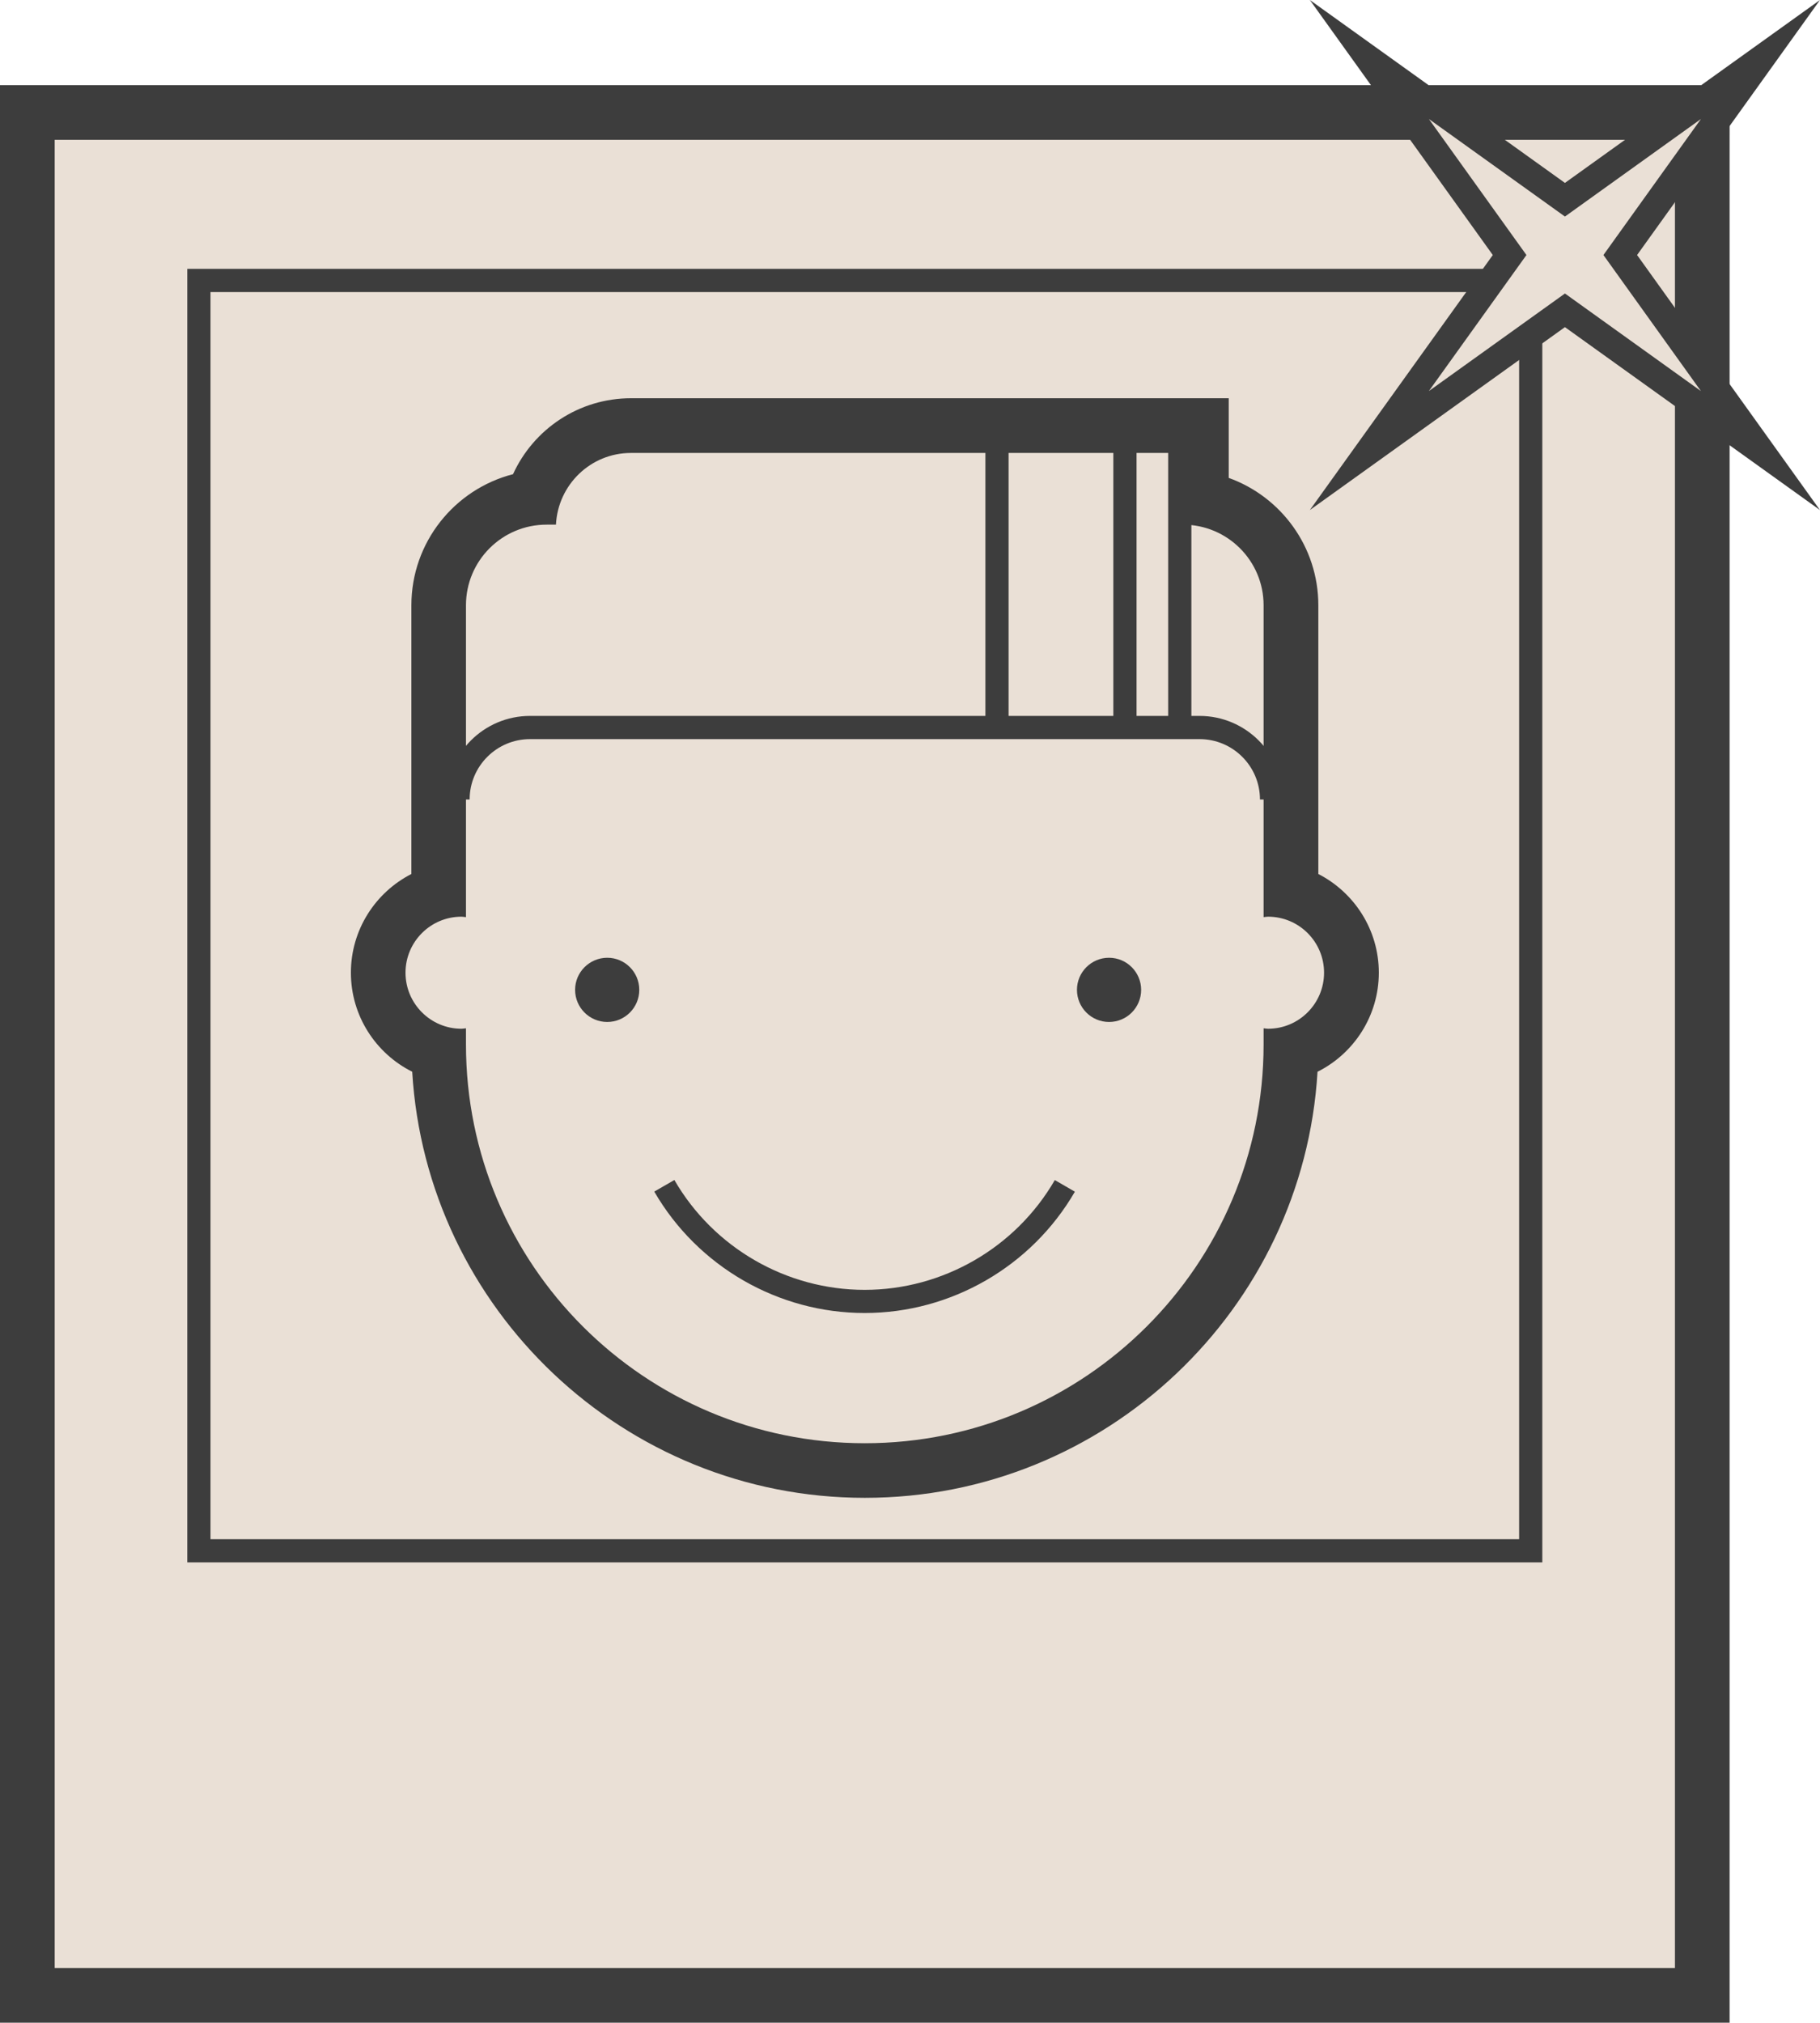 <?xml version="1.0" encoding="utf-8"?>
<!-- Generator: Adobe Illustrator 16.0.0, SVG Export Plug-In . SVG Version: 6.00 Build 0)  -->
<!DOCTYPE svg PUBLIC "-//W3C//DTD SVG 1.1//EN" "http://www.w3.org/Graphics/SVG/1.1/DTD/svg11.dtd">
<svg version="1.1" id="Livello_1" xmlns="http://www.w3.org/2000/svg" xmlns:xlink="http://www.w3.org/1999/xlink" x="0px" y="0px"
	 width="114.75px" height="127.539px" viewBox="0 0 114.75 127.539" enable-background="new 0 0 114.75 127.539"
	 xml:space="preserve">
<g id="Layer_1" display="none">
	<g display="inline">
		<polygon fill="#3D3D3D" points="452.109,384.303 470.091,384.303 470.091,390.281 490.846,390.281 507.466,394.854 
			514.325,394.854 526.901,397.143 526.901,402.857 514.325,405.145 507.466,405.145 490.846,409.717 470.091,409.717 
			470.091,414.202 470.091,415.697 452.109,415.697 452.109,420.296 470.091,420.296 474.689,420.296 474.689,415.697 
			474.689,414.316 490.846,414.316 491.466,414.316 492.065,414.15 508.088,409.743 514.325,409.743 514.74,409.743 
			515.147,409.669 527.725,407.382 531.498,406.695 531.498,402.857 531.498,397.143 531.498,393.305 527.725,392.617 
			515.147,390.33 514.74,390.256 514.325,390.256 508.088,390.256 492.065,385.848 491.466,385.684 490.846,385.684 
			474.689,385.684 474.689,384.303 474.689,379.703 470.091,379.703 452.109,379.703 		"/>
		<g opacity="0.2">
			<path fill="#262626" d="M473.38,387.914h10.646V293.43c0-33.158,26.88-60.039,60.039-60.039h213.141
				c33.157,0,60.038,26.881,60.038,60.039V506.57c0,33.158-26.881,60.039-60.038,60.039H544.065
				c-33.159,0-60.039-26.881-60.039-60.039v-94.484H473.38v165.172h354.511V222.744H473.38V387.914z"/>
		</g>
		<g>
			<path fill="#3D3D3D" d="M823.469,227.166v345.668H477.802V227.166H823.469 M827.891,222.744H473.38v354.512h354.511V222.744
				L827.891,222.744z"/>
		</g>
		<rect x="471" y="391" fill="#EAE0D6" width="21" height="18"/>
		<g>
			<polyline fill="none" stroke="#3D3D3D" stroke-width="2.142" stroke-miterlimit="10" points="452.109,415.697 470.091,415.697 
				470.091,384.303 452.109,384.303 			"/>
			<g>
				<polygon fill="none" stroke="#3D3D3D" stroke-width="2.142" stroke-miterlimit="10" points="514.325,394.854 514.325,405.145 
					526.901,402.857 526.901,397.143 				"/>
				
					<rect x="507.466" y="394.854" fill="none" stroke="#3D3D3D" stroke-width="2.142" stroke-miterlimit="10" width="6.858" height="10.289"/>
				<polygon fill="none" stroke="#3D3D3D" stroke-width="2.142" stroke-miterlimit="10" points="490.846,409.717 490.846,409.717 
					507.466,405.145 507.466,394.854 490.846,390.281 490.846,390.281 				"/>
			</g>
			<polyline fill="none" stroke="#3D3D3D" stroke-width="2.142" stroke-miterlimit="10" points="452.109,409.717 490.846,409.717 
				490.846,390.281 452.109,390.281 			"/>
			
				<line fill="none" stroke="#3D3D3D" stroke-width="2.142" stroke-miterlimit="10" x1="470.091" y1="415.538" x2="470.091" y2="384.303"/>
		</g>
	</g>
</g>
<g id="Layer_7" display="none">
	<g display="inline">
		<g>
			<path fill="#3D3D3D" d="M591.073,459.074v-24.25c-16.56-3.131-28.506-17.498-28.506-34.432c0-19.322,15.719-35.041,35.04-35.041
				h22.806c19.322,0,35.042,15.719,35.042,35.041c0,18.477-14.373,33.787-32.766,34.973L591.073,459.074z M597.608,367.023
				c-18.4,0-33.37,14.971-33.37,33.371c0,16.353,11.696,30.189,27.812,32.908l0.694,0.117v22.313l29.349-22.006l0.251-0.016
				c17.633-1.01,31.443-15.645,31.443-33.318c0-18.4-14.971-33.371-33.373-33.371L597.608,367.023L597.608,367.023z"/>
		</g>
		<g>
			<path fill="#3D3D3D" d="M610.612,396.352c-0.271-1.32-0.121-2.574,0.512-3.758c0.534-0.994,1.313-1.75,2.314-2.263
				c2.005-1.022,4.602-0.731,6.37,1.099l0.198-0.014c1.063-0.232,2.07-0.615,3.021-1.146l0.164-0.082l0.029,0.012
				c-0.085,0.305-0.218,0.584-0.366,0.859c-0.146,0.28-0.323,0.541-0.519,0.787c-0.192,0.243-0.399,0.473-0.638,0.67
				c-0.235,0.203-0.486,0.391-0.758,0.602c0.541-0.063,1.041-0.17,1.536-0.305c0.485-0.131,0.958-0.301,1.446-0.51
				c-0.131,0.291-0.701,1.01-1.197,1.518c-0.439,0.455-0.916,0.865-1.421,1.236l-0.019,0.227c0.018,0.572,0.005,1.14-0.045,1.705
				c-0.079,0.884-0.226,1.754-0.453,2.607c-0.607,2.305-1.654,4.391-3.188,6.219c-2.112,2.52-4.771,4.156-7.977,4.902
				c-0.858,0.199-1.732,0.316-2.617,0.375c-0.574,0.037-1.149,0.045-1.728,0.021c-1.8-0.078-3.539-0.461-5.206-1.149
				c-0.755-0.313-1.479-0.685-2.173-1.11l-0.148-0.104l-0.011-0.035c1.898,0.201,3.726-0.063,5.479-0.808
				c0.849-0.358,1.999-1.047,2.353-1.4l-0.079-0.039c-0.267-0.025-0.528-0.051-0.793-0.104c-1.665-0.316-3.195-1.475-3.922-3.186
				c-0.057-0.141-0.12-0.275-0.148-0.438c0.266,0.025,0.521,0.057,0.78,0.072c0.261,0.019,0.521,0,0.778-0.027
				c0.26-0.026,0.514-0.072,0.779-0.141l-0.147-0.068c-1.563-0.409-2.729-1.326-3.492-2.75c-0.392-0.729-0.587-1.516-0.606-2.344
				l0.011-0.188c0.265,0.111,0.512,0.23,0.77,0.322c0.251,0.09,0.51,0.162,0.769,0.218c0.264,0.058,0.531,0.108,0.838,0.086
				c-0.112-0.104-0.217-0.168-0.307-0.244c-0.098-0.079-0.191-0.157-0.283-0.241c-0.084-0.08-0.168-0.158-0.248-0.244
				c-0.086-0.088-0.169-0.182-0.247-0.274c-0.079-0.095-0.156-0.192-0.229-0.29c-0.071-0.104-0.142-0.203-0.205-0.309
				c-0.063-0.098-0.121-0.197-0.179-0.301c-0.059-0.109-0.112-0.221-0.166-0.332c-0.05-0.111-0.098-0.226-0.143-0.342
				c-0.041-0.113-0.082-0.232-0.115-0.352c-0.037-0.115-0.064-0.235-0.095-0.357c-0.023-0.111-0.047-0.229-0.064-0.341
				c-0.018-0.121-0.036-0.244-0.047-0.367c-0.011-0.122-0.013-0.245-0.015-0.368c-0.003-0.123-0.003-0.246,0.004-0.369
				c0.003-0.119,0.016-0.23,0.029-0.35c0.014-0.122,0.026-0.244,0.051-0.365c0.021-0.123,0.049-0.242,0.08-0.361
				c0.03-0.119,0.063-0.236,0.103-0.354c0.038-0.111,0.076-0.222,0.121-0.328c0.046-0.113,0.098-0.228,0.149-0.336
				c0.053-0.111,0.114-0.218,0.17-0.322c0.085,0.015,0.109,0.076,0.146,0.119c0.436,0.516,0.896,1.002,1.394,1.457
				c2.041,1.862,4.411,3.102,7.115,3.696c0.709,0.153,1.429,0.253,2.148,0.312c0.083,0.008,0.165,0.008,0.247,0.01L610.612,396.352z
				"/>
		</g>
		<g>
			<path fill="#3D3D3D" d="M678.493,373.036h-3.25l-0.021-0.158c0.002-0.758-0.002-1.521,0.012-2.278
				c0.006-0.187,0.057-0.377,0.123-0.552c0.17-0.437,0.533-0.646,0.973-0.67c0.654-0.039,1.313-0.03,1.969-0.044
				c0.361-0.005,0.314,0.044,0.316-0.324c0.002-0.842-0.002-1.683,0.002-2.521c0.002-0.135-0.029-0.19-0.178-0.202
				c-1.137-0.085-2.272-0.19-3.41-0.021c-1.658,0.246-2.914,1.477-3.198,3.139c-0.067,0.4-0.099,0.813-0.108,1.222
				c-0.017,0.726-0.004,1.446-0.004,2.171v0.232h-2.861l-0.012,0.195c0,0.987,0.004,1.977-0.002,2.961
				c-0.004,0.164,0.047,0.211,0.205,0.209c0.818-0.006,1.645,0.002,2.465-0.006c0.16,0,0.207,0.041,0.207,0.205
				c-0.002,2.697-0.002,5.395,0,8.094c0,0.164-0.047,0.205-0.205,0.205c-3.439-0.002-6.879,0-10.32-0.006
				c-0.721,0-1.191-0.47-1.205-1.191c-0.006-0.473,0-0.945,0-1.418c0-6.016-0.002-12.028,0.002-18.045
				c0-0.211,0.018-0.438,0.091-0.629c0.179-0.44,0.522-0.684,1.005-0.711l0.236-0.004c6.445,0,12.893,0,19.336,0.004
				c0.17,0,0.348,0.002,0.507,0.047c0.476,0.127,0.798,0.547,0.821,1.035c0.008,0.098,0.008,0.196,0.008,0.295
				c0,6.412,0,12.828-0.004,19.24c0,0.166,0.006,0.336-0.029,0.494c-0.121,0.521-0.563,0.881-1.102,0.883
				c-1.822,0.006-3.645,0-5.463,0.006c-0.143,0-0.176-0.054-0.176-0.185c0.002-2.711,0.002-5.422,0-8.131
				c0-0.146,0.047-0.188,0.188-0.188c0.811,0.006,1.617-0.002,2.428,0.008c0.186,0,0.25-0.047,0.271-0.24
				c0.092-0.821,0.209-1.641,0.313-2.459C678.445,373.482,678.469,373.271,678.493,373.036"/>
		</g>
		<g>
			<path fill="#3D3D3D" d="M688.925,434.646l-31.618-23.711c-0.334-0.027-0.664-0.067-0.994-0.108l-0.48-0.058l0.188-1.66l0.5,0.062
				c0.377,0.048,0.752,0.095,1.137,0.115l0.252,0.017l29.35,22.006V408.99l0.693-0.116c16.114-2.718,27.813-16.558,27.813-32.907
				c0-18.4-14.971-33.371-33.371-33.371h-22.805c-13.99,0-26.597,8.875-31.364,22.084l-1.571-0.566
				c5.008-13.868,18.244-23.188,32.937-23.188h22.805c19.321,0,35.041,15.719,35.041,35.041c0,16.932-11.946,31.301-28.507,34.432
				v24.248H688.925L688.925,434.646z"/>
		</g>
	</g>
</g>
<g id="Layer_6" display="none">
	<g display="inline">
		<path fill="#3D3D3D" d="M683.138,408.58c-0.242-2.303-2.143-4.102-4.484-4.17v-2.146c0-1.279-1.004-2.313-2.266-2.386v-2.146
			c0-2.987-1.906-5.535-4.563-6.506c0.014-0.098,0.031-0.192,0.031-0.291c0-18.815-15.309-34.123-34.125-34.123
			c-18.812,0-34.122,15.308-34.122,34.123c0,0.098,0.02,0.193,0.028,0.291c-2.655,0.971-4.558,3.519-4.558,6.506v2.146
			c-1.264,0.069-2.271,1.104-2.271,2.386v11.33c0,1.279,1.007,2.318,2.271,2.387v2.146c0,3.818,3.104,6.934,6.926,6.934h4.531
			c1.325,0,2.398-1.076,2.398-2.4v-29.457c0-1.059-0.688-1.945-1.639-2.266c-0.241-0.078-0.491-0.135-0.761-0.135h-2.129
			c0.072-16.109,13.195-29.191,29.32-29.191c16.124,0,29.247,13.082,29.32,29.191h-2.13c-0.268,0-0.519,0.055-0.758,0.135
			c-0.953,0.318-1.642,1.207-1.642,2.266v29.457c0,1.326,1.072,2.4,2.397,2.4h4.532c3.821,0,6.932-3.109,6.932-6.934v-2.145
			c0.879-0.051,1.625-0.564,1.997-1.311v7.984c0,0.537-0.22,12.719-18.563,13.428c-0.74-1.199-2.003-2.025-3.479-2.182
			c-0.154-0.031-0.317-0.049-0.484-0.049h-6.797c-0.165,0-0.327,0.018-0.483,0.049c-2.342,0.248-4.18,2.211-4.18,4.617
			s1.838,4.369,4.18,4.615c0.156,0.029,0.318,0.047,0.483,0.047h6.797c0.167,0,0.33-0.018,0.484-0.047
			c1.505-0.16,2.784-1.021,3.519-2.262c23.035-0.826,23.324-18.041,23.324-18.219v-13.594
			C683.187,408.898,683.169,408.738,683.138,408.58z M608.144,420.262h-2.133c-1.177,0-2.132-0.957-2.132-2.135v-20.395
			c0-1.178,0.955-2.133,2.138-2.133h2.129v24.66L608.144,420.262L608.144,420.262z M671.591,418.127
			c0,1.178-0.955,2.135-2.134,2.135h-2.134v-24.66h2.134c1.179,0,2.134,0.959,2.134,2.133V418.127z"/>
	</g>
</g>
<g id="Layer_5" display="none">
	<g id="Your_Icon_2_" display="inline">
		<path fill="#3D3D3D" d="M641.996,364.504v-14.359h-4v14.359c-23.008,0.768-25.004,14.977-25.004,17.889v43.686
			c0,7.139,7.414,23.777,27.008,23.777c19.613,0,27.008-16.969,27.008-23.777v-43.686
			C667.007,379.482,665.005,365.271,641.996,364.504z M663.007,382.393v17.521c-3.001,0.798-10.004,2.477-21.012,2.656v-4.069
			c2.007-0.683,3.006-2.151,3.006-3.862v-14.306c0-1.709-0.999-3.179-3.006-3.86v-7.984
			C661.007,369.145,663.007,379.229,663.007,382.393z M640.748,394.617c-0.027,0.089-0.303,0.309-0.747,0.309
			c-0.448,0-0.72-0.22-0.747-0.287l-0.003-14.285c0.03-0.09,0.302-0.307,0.75-0.307c0.444,0,0.72,0.217,0.743,0.285L640.748,394.617
			z M637.996,368.486v7.984c-1.998,0.682-3,2.151-3,3.86v14.306c0,1.711,1.002,3.182,3,3.864v4.067
			c-11.002-0.182-18.002-1.858-21.004-2.656v-17.521C616.992,379.229,618.99,369.145,637.996,368.486z M640,445.867
			c-16.675,0-23.009-14.82-23.009-19.791V404.07c4,1.018,11.423,2.512,23.009,2.512c11.581,0,19.006-1.494,23.007-2.512v22.006
			C663.007,431.439,655.605,445.867,640,445.867z"/>
	</g>
</g>
<g id="Layer_4" display="none">
	<g display="inline">
		<g>
			<g>
				<g>
					<path fill="#3D3D3D" d="M665.45,351.889l-0.021,57.471c0,2.951-0.342,5.818-0.963,8.584c1.188,0.352,2.064,1.438,2.064,2.744
						c0,1.477-1.117,2.682-2.553,2.844c0.486,0.514,0.791,1.201,0.791,1.965c0,1.594-1.283,2.879-2.873,2.879
						c-0.463,0-0.889-0.117-1.279-0.311c-6.6,11.949-19.318,20.049-33.938,20.049c-21.397,0-38.747-17.352-38.747-38.752v-1.565
						c-0.146,0.013-0.286,0.043-0.437,0.043c-3.003,0-5.441-2.435-5.441-5.442c0-3.006,2.438-5.441,5.441-5.441
						c0.148,0,0.288,0.033,0.437,0.044v-30.304c0-4.326,3.507-7.84,7.836-7.84h0.909c0.191-3.873,3.367-6.963,7.293-6.963h32.146
						h13.278h16.055 M668.9,348.439h-3.449h-16.055h-13.278H603.97c-4.646,0-8.623,2.953-10.118,7.127
						c-5.313,0.914-9.368,5.555-9.368,11.125v27.336c-3.424,1.236-5.878,4.521-5.878,8.365c0,3.854,2.465,7.146,5.901,8.375
						c0.746,22.617,19.377,40.791,42.171,40.791c14.557,0,28.036-7.512,35.736-19.758c3.243-0.266,5.806-2.99,5.806-6.307
						c0-0.143-0.006-0.281-0.018-0.424c1.104-1.141,1.775-2.689,1.775-4.385c0-1.621-0.637-3.146-1.697-4.287
						c0.396-2.342,0.598-4.701,0.598-7.041l0.02-57.471L668.9,348.439L668.9,348.439z"/>
				</g>
			</g>
			<g>
				<circle fill="#3D3D3D" cx="649.465" cy="401.27" r="2.875"/>
			</g>
			<g>
				<rect x="656.568" y="351.373" fill="#3D3D3D" width="1.67" height="27.913"/>
			</g>
			<g>
				<rect x="651.657" y="351.373" fill="#3D3D3D" width="1.67" height="27.913"/>
			</g>
			<g>
				<rect x="640.203" y="351.373" fill="#3D3D3D" width="1.669" height="27.913"/>
			</g>
			<g>
				<path fill="none" stroke="#262626" stroke-width="1.67" stroke-miterlimit="10" d="M616.778,373.264"/>
			</g>
			<g>
				<path fill="#3D3D3D" d="M611.462,407.738l-25.783-11.752l0.69-1.521l23.421,10.677v-14.787
					c-0.081-0.859-0.807-10.649,8.477-11.896l0.111-0.007h46.793v1.67h-46.736c-7.959,1.108-7.023,9.726-6.979,10.093l0.008,0.1
					L611.462,407.738L611.462,407.738z"/>
			</g>
			<g>
				<path fill="#3D3D3D" d="M653.327,423.857h-1.67c0-8.978-7.301-16.276-16.274-16.276v-1.671
					C645.277,405.909,653.327,413.961,653.327,423.857z"/>
			</g>
		</g>
		<g>
			<g>
				<path fill="#3D3D3D" d="M693.865,433.135l-19.521-5.299l19.054,6.795c0.021,0.008,0.04,0.014,0.063,0.02
					c0.416,0.115,0.849-0.133,0.959-0.553C694.531,433.678,694.283,433.246,693.865,433.135z"/>
			</g>
			<g>
				<path fill="#3D3D3D" d="M689.433,440.676l-0.004-0.006l-0.021-0.012l-0.011-0.008h-0.002l-16.632-11.607l15.716,12.879
					c0.018,0.012,0.031,0.023,0.046,0.033l0.006,0.004c1.165,0.816,1.944,2.037,2.19,3.441c0.242,1.385-0.066,2.773-0.874,3.906
					c-0.144,0.203-0.294,0.387-0.45,0.559c-0.292,0.316-0.271,0.813,0.049,1.109c0.15,0.135,0.34,0.205,0.529,0.205
					c0.213,0,0.426-0.086,0.583-0.254c0.193-0.217,0.386-0.455,0.572-0.707c1.046-1.482,1.448-3.287,1.139-5.088
					C691.948,443.313,690.942,441.732,689.433,440.676z"/>
			</g>
			<g>
				<path fill="#3D3D3D" d="M701.394,420.086c0-0.434-0.354-0.783-0.785-0.783l0,0c-0.434,0-0.785,0.352-0.785,0.785
					c0,1.416-0.549,2.746-1.549,3.75c-0.999,1.002-2.33,1.553-3.743,1.555h-0.006l-20.982,0.785l20.982,0.783h0.002
					c0.02,0,0.04,0,0.06,0l0.012-0.004c1.812-0.021,3.509-0.73,4.786-2.014C700.679,423.648,701.396,421.92,701.394,420.086z"/>
			</g>
		</g>
	</g>
</g>
<g id="Layer_3" display="none">
	<g display="inline">
		<g>
			<path fill="#262626" d="M655.362,427.635c-0.328,0.197-0.436,0.623-0.238,0.955c0.199,0.324,0.628,0.432,0.955,0.232
				c0.02-0.008,0.031-0.02,0.045-0.027l14.959-10.641L655.362,427.635z"/>
			<path fill="#262626" d="M667.275,437.625c0.356,0.133,0.759-0.055,0.893-0.412c0.009-0.018,0.015-0.035,0.019-0.053l4.916-17.318
				l-6.236,16.889C666.731,437.092,666.917,437.49,667.275,437.625z"/>
			<path fill="#262626" d="M660.889,434.387c0.012-0.012,0.021-0.027,0.032-0.041l10.422-14.58l-11.521,13.729
				c-0.247,0.295-0.206,0.734,0.086,0.98C660.201,434.725,660.643,434.682,660.889,434.387z"/>
			<path fill="#EAE0D6" d="M658.3,441h-0.002c-0.822,0-1.628-0.123-2.423-0.096c-0.409,0.016-0.812-0.029-1.213-0.01
				c-0.346,0.021-0.689,0.002-1.029,0.025c-0.533,0.033-1.06,0.063-1.577,0.105c-0.167,0.016-0.331-0.109-0.495-0.092
				c-0.602,0.059-1.44,0.063-2.024,0.063c-0.01,0-1.536,0-1.536,0v-11.539c0-1.6,0.456-2.461-1.141-2.461H633v-25.51l21.295-30.359
				l5.572-7.896c0.518,0.228,1.121,0.354,1.721,0.354c0.521,0,1.034-0.106,1.495-0.28l21.634,28.906l-3.89,7.779l-3.042,6.088
				l-2.345,3.152l-3.298,7.957l1.537,1.144l6.676-5.437l2.354-3.154l12.675-11.588c0.384-0.139,0.762-0.307,1.128-0.518l0.863-0.5
				c3.386-1.955,4.544-6.281,2.59-9.664l-32.355-43.25c-0.397-0.695-0.904-1.291-1.475-1.789l-0.53-0.527
				c-3.111-3.114-8.403-3.373-11.867,0.855l-33.69,48.383c-0.289,0.051-0.572,0.114-0.854,0.188
				c-0.015,0.005-0.029,0.007-0.044,0.013c-0.271,0.072-0.537,0.156-0.798,0.25c-0.021,0.008-0.043,0.018-0.064,0.023
				c-0.26,0.096-0.513,0.199-0.76,0.314c-0.019,0.008-0.036,0.019-0.055,0.025c-0.254,0.12-0.5,0.246-0.74,0.385
				c0,0-0.003,0.002-0.006,0.004c-0.982,0.569-1.86,1.297-2.597,2.151c-0.021,0.021-0.041,0.042-0.062,0.063
				c-0.134,0.158-0.257,0.321-0.38,0.486c-0.063,0.084-0.128,0.165-0.188,0.251c-0.104,0.147-0.198,0.3-0.294,0.451
				c-0.069,0.112-0.142,0.226-0.205,0.341c-0.082,0.143-0.157,0.287-0.232,0.434c-0.069,0.137-0.135,0.271-0.196,0.41
				c-0.063,0.141-0.125,0.279-0.181,0.422c-0.063,0.154-0.117,0.312-0.171,0.469c-0.047,0.137-0.094,0.271-0.134,0.41
				c-0.054,0.176-0.096,0.354-0.138,0.529c-0.029,0.129-0.063,0.258-0.09,0.391c-0.041,0.205-0.065,0.414-0.096,0.623
				c-0.015,0.109-0.37,0.218-0.381,0.328c-0.031,0.322-0.389,0.648-0.389,0.981V427h-12.874c-1.599,0-4.126,0.859-4.126,2.463
				v14.104c-6,1.604-12,3.934-17,6.473v0.008v8.912v0.131v0.16l96.639,1.047c-3.207,0-5.324-0.297-8.226-1.297h2.043l1.544,0.918
				V459h5.584c-0.771,0-1.531,0-2.286-0.035L674.58,459H701v-4.717C690,449.109,678.455,441,658.3,441z"/>
		</g>
		<g>
			<path fill="none" stroke="#262626" stroke-width="1.67" stroke-miterlimit="10" d="M698.598,395.221l-15.889,14.524
				l-4.918-3.661l9.604-19.206c2.305-3.097,6.68-3.733,9.771-1.431C700.262,387.751,700.901,392.127,698.598,395.221z"/>
			<path fill="none" stroke="#3D3D3D" stroke-width="3.448" stroke-miterlimit="10" d="M686.847,395.05
				c1.951,3.386,6.281,4.544,9.665,2.591l0.861-0.5c3.388-1.953,4.545-6.281,2.592-9.662l-32.355-43.258
				c-1.951-3.387-6.278-4.543-9.663-2.593l-0.866,0.499c-3.379,1.956-4.541,6.279-2.587,9.665L686.847,395.05z"/>
			<path fill="none" stroke="#3D3D3D" stroke-width="3.448" stroke-miterlimit="10" d="M658.299,440.723L658.299,440.723
				c-3.025,0-5.856,0.197-8.545,0.535v-11.795c0-1.604-1.3-2.896-2.896-2.896h-13.552V401.49l28.137-40.402l23.281,31.129
				l-6.937,13.867l-2.349,3.152l-3.298,7.957l1.538,1.144l6.675-5.437l2.354-3.154l12.696-11.605
				c0.375-0.139,0.748-0.293,1.104-0.498l0.863-0.5c3.386-1.955,4.544-6.281,2.59-9.664l-32.352-43.258
				c-0.062-0.111-0.146-0.201-0.218-0.307c-0.021-0.032-0.046-0.063-0.065-0.096c-0.259-0.379-0.54-0.729-0.854-1.045
				c-0.023-0.023-0.045-0.051-0.07-0.078l-0.796-0.793c-3.111-3.114-8.403-3.373-11.867,0.854l-33.692,48.386
				c-4.75,0.824-8.369,4.957-8.369,9.945v25.477h-13.549c-1.6,0-2.897,1.295-2.897,2.896v14.215
				c-6.134,1.652-11.451,4.006-16.448,6.367v8.914l123.668,0.105v-3.766C690.304,449.928,678.946,440.723,658.299,440.723z"/>
			<path fill="none" d="M612.693,441.387h-0.003c-14.443,0-24.722,4.307-33.911,8.65v9.213l95.748,1.09
				C654.046,460.34,641.849,441.387,612.693,441.387z"/>
			<path fill="none" stroke="#3D3D3D" stroke-width="0.862" stroke-miterlimit="10" d="M698.598,395.221l-15.889,14.524
				l-4.918-3.661l9.604-19.206c2.305-3.097,6.68-3.733,9.771-1.431C700.262,387.751,700.901,392.127,698.598,395.221"/>
			<path fill="none" stroke="#262626" stroke-width="0.862" stroke-miterlimit="10" d="M616.199,396.666
				c-3.11,3.111-3.11,8.158,0,11.27l0.794,0.795c3.111,3.113,8.159,3.113,11.272,0l38.135-54.762c2.333-4.058,3.111-8.158,0-11.271
				l-0.796-0.793c-3.111-3.114-8.403-3.373-11.867,0.855L616.199,396.666z"/>
			<g>
				<path fill="#EAE0D6" d="M616.199,396.666c-3.11,3.111-3.11,8.158,0,11.27l0.794,0.795c3.111,3.113,8.159,3.113,11.272,0
					l38.135-54.762c2.333-4.058,3.111-8.158,0-11.271l-0.796-0.793c-3.111-3.114-8.403-3.373-11.867,0.855L616.199,396.666z"/>
				<path fill="none" stroke="#3D3D3D" stroke-width="1.724" stroke-miterlimit="10" d="M616.199,396.666
					c-3.11,3.111-3.11,8.158,0,11.27l0.794,0.795c3.111,3.113,8.159,3.113,11.272,0l38.135-54.762c2.333-4.058,3.111-8.158,0-11.271
					l-0.796-0.793c-3.111-3.114-8.403-3.373-11.867,0.855L616.199,396.666z"/>
			</g>
			<polygon fill="none" points="677.792,406.084 675.442,409.236 672.145,417.193 673.683,418.336 680.357,412.9 682.709,409.745 
							"/>
			<polygon fill="none" stroke="#3D3D3D" stroke-width="1.67" stroke-miterlimit="10" points="677.792,406.084 675.442,409.236 
				672.145,417.193 673.683,418.336 680.357,412.9 682.709,409.745 			"/>
			<line fill="none" x1="675.442" y1="409.236" x2="680.357" y2="412.9"/>
			
				<line fill="none" stroke="#3D3D3D" stroke-width="1.67" stroke-miterlimit="10" x1="675.442" y1="409.236" x2="680.357" y2="412.9"/>
			<path fill="#3D3D3D" d="M671.081,418.154l-15.72,9.48c-0.328,0.197-0.436,0.623-0.237,0.955c0.198,0.324,0.627,0.432,0.954,0.232
				c0.02-0.008,0.031-0.02,0.046-0.027L671.081,418.154z"/>
			<path fill="#3D3D3D" d="M668.185,437.16l4.916-17.319l-6.236,16.89c-0.133,0.361,0.055,0.76,0.411,0.895s0.759-0.053,0.891-0.41
				C668.175,437.197,668.181,437.178,668.185,437.16"/>
			<path fill="#3D3D3D" d="M671.343,419.766l-11.521,13.729c-0.246,0.293-0.205,0.732,0.087,0.98
				c0.293,0.25,0.733,0.207,0.979-0.086c0.012-0.016,0.021-0.029,0.032-0.043L671.343,419.766z"/>
			<path fill="none" d="M633.308,401.09c0-5.582-4.522-10.105-10.104-10.105h-1.425c-5.583,0-10.104,4.523-10.104,10.105v32.641
				h21.633V401.09z"/>
			<path fill="none" d="M657.433,359.396c0,2.317,1.879,4.192,4.194,4.192c2.313,0,4.193-1.875,4.193-4.192
				c0-2.315-1.88-4.191-4.193-4.191C659.312,355.204,657.433,357.08,657.433,359.396"/>
			<path fill="none" stroke="#3D3D3D" stroke-width="1.821" stroke-miterlimit="10" d="M655.467,349.105
				c0,2.315,1.878,4.191,4.192,4.191c2.315,0,4.195-1.876,4.195-4.191c0-2.317-1.88-4.193-4.195-4.193
				C657.345,344.912,655.467,346.787,655.467,349.105z"/>
			<path fill="none" stroke="#3D3D3D" stroke-width="1.67" stroke-miterlimit="10" d="M689.554,390.029
				c-0.549,2.055,0.671,4.162,2.723,4.711c2.05,0.552,4.161-0.664,4.713-2.719c0.548-2.053-0.671-4.16-2.723-4.713
				C692.213,386.76,690.104,387.979,689.554,390.029z"/>
			<path fill="none" stroke="#262626" stroke-width="0.862" stroke-miterlimit="10" d="M626.44,402.048
				c0,2.124-1.723,3.847-3.846,3.847c-2.126,0-3.851-1.723-3.851-3.847c0-2.125,1.725-3.851,3.851-3.851
				C624.718,398.197,626.44,399.923,626.44,402.048"/>
			<g>
				<path fill="#EAE0D6" d="M633.308,401.09c0-5.582-4.522-10.105-10.104-10.105h-1.425c-5.583,0-10.104,4.523-10.104,10.105v32.641
					h21.633V401.09z"/>
				<path fill="none" stroke="#3D3D3D" stroke-width="1.724" stroke-miterlimit="10" d="M633.308,401.09
					c0-5.582-4.522-10.105-10.104-10.105h-1.425c-5.583,0-10.104,4.523-10.104,10.105v32.641h21.633V401.09z"/>
			</g>
			<g>
				<path fill="#EAE0D6" d="M649.754,441.258v-11.795c0-1.604-1.3-2.896-2.896-2.896h-48.732c-1.6,0-2.897,1.295-2.897,2.896v14.684
					"/>
				<path fill="none" stroke="#3D3D3D" stroke-width="1.724" stroke-miterlimit="10" d="M649.754,441.258v-11.795
					c0-1.604-1.3-2.896-2.896-2.896h-48.732c-1.6,0-2.897,1.295-2.897,2.896v14.684"/>
			</g>
			<path fill="none" stroke="#3D3D3D" stroke-width="0.862" stroke-miterlimit="10" d="M649.754,444.432v-14.969
				c0-1.604-1.3-2.896-2.896-2.896h-48.732c-1.6,0-2.897,1.295-2.897,2.896v14.969H649.754z"/>
			<g>
				<path fill="#EAE0D6" d="M596.465,458.27c20.48,0,32.677-17.547,61.833-17.547l0,0h0.001c20.155,0,32.208,8.387,44.495,13.563
					v4.781h-28.212"/>
				<path fill="none" stroke="#3D3D3D" stroke-width="1.724" stroke-miterlimit="10" d="M596.465,458.27
					c20.48,0,32.677-17.547,61.833-17.547l0,0h0.001c20.155,0,32.208,8.387,44.495,13.563v4.781h-28.212"/>
			</g>
			<polyline fill="none" points="662.115,458.281 662.115,445.969 635.645,445.969 			"/>
			<g>
				<path fill="#EAE0D6" d="M578.78,450.037c9.623-4.615,18.594-8.563,33.911-8.65l0,0h0.003
					c25.772,1.855,40.935,17.934,61.892,17.701H578.78V450.037z"/>
				<path fill="none" stroke="#3D3D3D" stroke-width="1.724" stroke-miterlimit="10" d="M578.78,450.037
					c9.623-4.615,18.594-8.563,33.911-8.65l0,0h0.003c25.772,1.855,40.935,17.934,61.892,17.701H578.78V450.037z"/>
			</g>
			<circle fill="none" stroke="#3D3D3D" stroke-width="1.67" stroke-miterlimit="10" cx="622.593" cy="402.048" r="3.847"/>
			<polyline fill="none" stroke="#3D3D3D" stroke-width="1.724" stroke-miterlimit="10" points="669.614,459.918 669.614,447.492 
				637.238,447.492 			"/>
		</g>
	</g>
</g>
<g id="Layer_2">
	<g>
		<g>
			<g>
				<g>
					<rect x="1.726" y="7.096" fill="#EAE0D6" width="105.602" height="118.719"/>
				</g>
			</g>
			<g>
				<g>
					<g>
						<path fill="#3D3D3D" d="M105.604,8.817V124.09H3.448V8.817H105.604 M109.052,5.371h-3.447H3.448H0v3.446V124.09v3.449h3.447
							h102.156h3.447v-3.449V8.817L109.052,5.371L109.052,5.371z"/>
					</g>
				</g>
			</g>
			<g>
				<path fill="#3D3D3D" d="M97.242,98.512H11.808V16.951h85.434V98.512z M13.272,97.051H95.78V18.416H13.272V97.051z"/>
			</g>
			<g>
				<g>
					<path fill="#3D3D3D" d="M80.903,50.41H79.44c0-2.099-1.707-3.806-3.807-3.806H33.417c-2.1,0-3.807,1.707-3.807,3.806h-1.463
						c0-2.904,2.363-5.269,5.269-5.269h42.218C78.539,45.143,80.903,47.506,80.903,50.41z"/>
				</g>
			</g>
			<g>
				<g>
					<g>
						<path fill="#3D3D3D" d="M74.017,28.561v4.52h0.565c2.81,0,5.087,2.277,5.087,5.084v19.664
							c0.094-0.008,0.184-0.029,0.281-0.029c1.949,0,3.531,1.582,3.531,3.531c0,1.951-1.582,3.535-3.531,3.535
							c-0.1,0-0.188-0.021-0.281-0.029v1.017c0,13.89-11.26,25.146-25.145,25.146c-13.887,0-25.145-11.256-25.145-25.146v-1.017
							c-0.096,0.008-0.188,0.029-0.283,0.029c-1.947,0-3.529-1.584-3.529-3.535c0-1.949,1.582-3.531,3.529-3.531
							c0.098,0,0.188,0.021,0.283,0.029V38.164c0-2.807,2.273-5.084,5.086-5.084h0.588c0.125-2.514,2.186-4.52,4.729-4.52h20.859
							h8.617H74.017 M77.464,25.11h-3.447h-4.754h-8.617H39.787c-3.297,0-6.148,1.951-7.441,4.789
							c-3.684,0.947-6.408,4.293-6.408,8.265v16.944c-2.262,1.156-3.814,3.513-3.814,6.222c0,2.729,1.576,5.101,3.865,6.246
							c0.896,14.967,13.355,26.867,28.541,26.867c15.185,0,27.644-11.902,28.539-26.865c2.289-1.146,3.865-3.518,3.865-6.248
							c0-2.709-1.554-5.063-3.814-6.222V38.164c0-3.692-2.357-6.849-5.65-8.031v-1.571v-3.45L77.464,25.11L77.464,25.11z"/>
					</g>
				</g>
			</g>
			<g>
				<g>
					<path fill="#3D3D3D" d="M40.306,62.412c0,1.121-0.904,2.026-2.021,2.026s-2.025-0.905-2.025-2.026
						c0-1.115,0.908-2.022,2.025-2.022C39.401,60.389,40.306,61.297,40.306,62.412z"/>
				</g>
			</g>
			<g>
				<g>
					<path fill="#3D3D3D" d="M71.948,62.412c0,1.121-0.906,2.026-2.021,2.026c-1.119,0-2.025-0.905-2.025-2.026
						c0-1.115,0.906-2.022,2.025-2.022C71.042,60.389,71.948,61.297,71.948,62.412z"/>
				</g>
			</g>
			<g>
				<g>
					<rect x="73.653" y="28.342" fill="#3D3D3D" width="1.463" height="17.531"/>
				</g>
			</g>
			<g>
				<g>
					<rect x="70.196" y="28.342" fill="#3D3D3D" width="1.463" height="17.531"/>
				</g>
			</g>
			<g>
				<g>
					<rect x="62.128" y="28.342" fill="#3D3D3D" width="1.463" height="17.531"/>
				</g>
			</g>
			<g>
				<g>
					<path fill="none" stroke="#3D3D3D" stroke-width="1.463" stroke-miterlimit="10" d="M46.897,42.686"/>
				</g>
			</g>
			<path fill="#3D3D3D" d="M54.515,82.789c-5.451,0-10.533-2.934-13.264-7.656l1.268-0.73c2.469,4.271,7.064,6.926,11.996,6.926
				c4.926,0,9.52-2.652,11.99-6.922l1.266,0.732C65.039,79.857,59.962,82.789,54.515,82.789z"/>
		</g>
		<g>
			<g>
				<polygon fill="#EAE0D6" points="102.155,16.08 110.994,28.408 98.669,19.565 86.337,28.408 95.183,16.08 86.339,3.752 
					98.669,12.592 110.996,3.752 				"/>
			</g>
		</g>
		<g>
			<g>
				<path fill="#3D3D3D" d="M114.746,32.16L98.668,20.627L82.586,32.16l11.534-16.08L82.586,0l16.082,11.533L114.749,0
					l-11.532,16.08L114.746,32.16z M98.669,18.506l8.574,6.152l-6.148-8.578l6.148-8.576l-8.574,6.15l-8.578-6.15l6.15,8.576
					l-6.152,8.578L98.669,18.506z"/>
			</g>
		</g>
	</g>
</g>
</svg>

